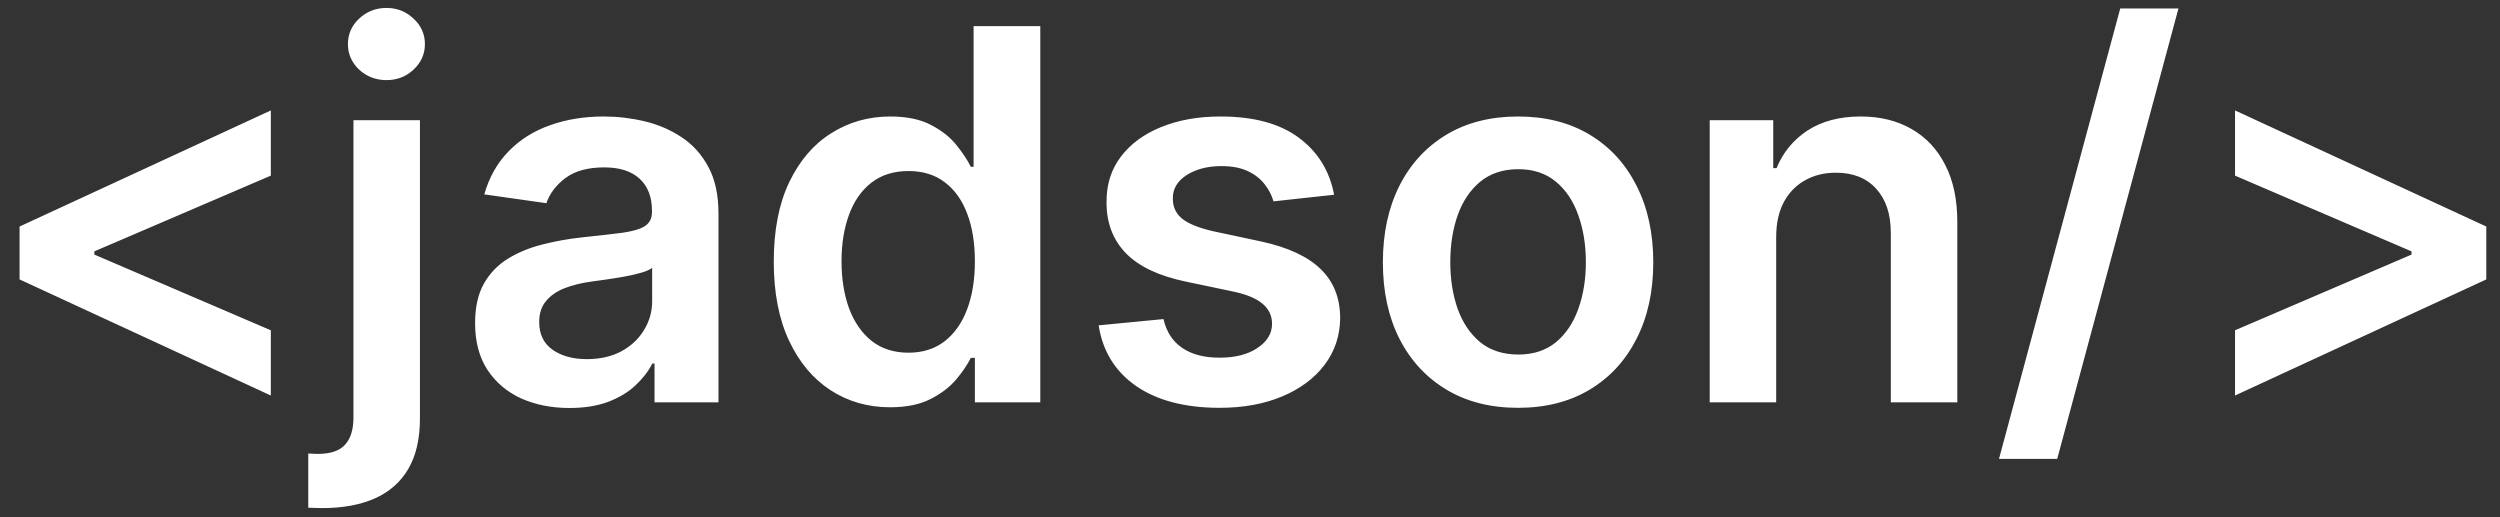 <svg width="87" height="18" viewBox="0 0 87 18" fill="none" xmlns="http://www.w3.org/2000/svg">
<rect x="0" y="0" width="87" height="18" fill="#333333" stroke="none"/>
<path d="M0.681 9.724V7.883L9.425 3.843V6.112L3.212 8.778L3.283 8.656V8.95L3.212 8.829L9.425 11.494V13.764L0.681 9.724ZM12.3 4.182H14.614V14.562C14.614 15.27 14.48 15.854 14.211 16.314C13.943 16.774 13.555 17.117 13.048 17.343C12.541 17.569 11.925 17.682 11.201 17.682C11.116 17.682 11.037 17.68 10.964 17.675C10.892 17.675 10.813 17.673 10.728 17.669V15.783C10.792 15.788 10.849 15.79 10.9 15.79C10.951 15.794 11.005 15.796 11.06 15.796C11.503 15.796 11.821 15.688 12.013 15.47C12.204 15.257 12.3 14.944 12.3 14.53V4.182ZM13.451 2.788C13.08 2.788 12.763 2.667 12.498 2.424C12.239 2.177 12.108 1.881 12.108 1.536C12.108 1.186 12.239 0.89 12.498 0.647C12.763 0.4 13.08 0.276 13.451 0.276C13.817 0.276 14.13 0.4 14.39 0.647C14.655 0.89 14.787 1.186 14.787 1.536C14.787 1.881 14.655 2.177 14.39 2.424C14.13 2.667 13.817 2.788 13.451 2.788ZM19.819 14.198C19.197 14.198 18.636 14.087 18.138 13.866C17.643 13.64 17.251 13.307 16.962 12.869C16.676 12.43 16.533 11.889 16.533 11.245C16.533 10.691 16.636 10.233 16.84 9.871C17.045 9.509 17.324 9.219 17.678 9.001C18.031 8.784 18.43 8.62 18.873 8.509C19.32 8.394 19.783 8.311 20.26 8.26C20.835 8.2 21.302 8.147 21.66 8.1C22.018 8.049 22.278 7.972 22.44 7.87C22.606 7.763 22.689 7.599 22.689 7.378V7.339C22.689 6.858 22.546 6.485 22.261 6.221C21.975 5.957 21.564 5.825 21.027 5.825C20.46 5.825 20.011 5.948 19.678 6.195C19.35 6.442 19.129 6.734 19.014 7.071L16.853 6.764C17.023 6.168 17.305 5.669 17.697 5.268C18.089 4.864 18.568 4.561 19.135 4.361C19.702 4.156 20.328 4.054 21.014 4.054C21.487 4.054 21.958 4.109 22.427 4.22C22.896 4.331 23.324 4.514 23.712 4.77C24.099 5.021 24.41 5.364 24.645 5.799C24.884 6.234 25.003 6.777 25.003 7.429V14H22.778V12.651H22.702C22.561 12.924 22.363 13.18 22.107 13.418C21.856 13.653 21.538 13.842 21.155 13.987C20.776 14.128 20.33 14.198 19.819 14.198ZM20.42 12.498C20.884 12.498 21.287 12.406 21.628 12.223C21.969 12.036 22.231 11.788 22.414 11.482C22.602 11.175 22.695 10.84 22.695 10.478V9.321C22.623 9.381 22.499 9.436 22.325 9.487C22.154 9.538 21.962 9.583 21.749 9.621C21.536 9.66 21.325 9.694 21.116 9.724C20.908 9.754 20.727 9.779 20.573 9.8C20.228 9.847 19.919 9.924 19.646 10.03C19.374 10.137 19.158 10.286 19.001 10.478C18.843 10.665 18.764 10.908 18.764 11.207C18.764 11.633 18.92 11.954 19.231 12.172C19.542 12.389 19.938 12.498 20.42 12.498ZM30.973 14.173C30.202 14.173 29.511 13.974 28.902 13.578C28.293 13.182 27.811 12.607 27.457 11.852C27.104 11.098 26.927 10.182 26.927 9.104C26.927 8.013 27.106 7.092 27.464 6.342C27.826 5.588 28.314 5.019 28.928 4.636C29.541 4.248 30.225 4.054 30.979 4.054C31.555 4.054 32.028 4.152 32.398 4.348C32.769 4.54 33.063 4.772 33.281 5.045C33.498 5.313 33.666 5.567 33.785 5.805H33.881V0.909H36.202V14H33.926V12.453H33.785C33.666 12.692 33.494 12.945 33.268 13.214C33.042 13.478 32.744 13.704 32.373 13.891C32.002 14.079 31.535 14.173 30.973 14.173ZM31.619 12.274C32.109 12.274 32.526 12.142 32.871 11.878C33.217 11.609 33.479 11.236 33.658 10.759C33.837 10.282 33.926 9.726 33.926 9.091C33.926 8.456 33.837 7.904 33.658 7.435C33.483 6.967 33.223 6.602 32.878 6.342C32.537 6.082 32.117 5.952 31.619 5.952C31.103 5.952 30.673 6.087 30.327 6.355C29.982 6.624 29.722 6.994 29.548 7.467C29.373 7.94 29.285 8.482 29.285 9.091C29.285 9.705 29.373 10.252 29.548 10.734C29.727 11.211 29.989 11.588 30.334 11.865C30.683 12.138 31.111 12.274 31.619 12.274ZM46.427 6.777L44.318 7.007C44.258 6.794 44.154 6.594 44.005 6.406C43.86 6.219 43.664 6.067 43.417 5.952C43.17 5.837 42.867 5.78 42.509 5.78C42.028 5.78 41.623 5.884 41.295 6.093C40.971 6.302 40.811 6.572 40.815 6.905C40.811 7.19 40.915 7.423 41.128 7.602C41.346 7.781 41.704 7.928 42.202 8.043L43.877 8.401C44.806 8.601 45.496 8.918 45.948 9.353C46.404 9.788 46.634 10.357 46.638 11.06C46.634 11.678 46.453 12.223 46.095 12.696C45.741 13.165 45.249 13.531 44.618 13.796C43.988 14.06 43.263 14.192 42.445 14.192C41.243 14.192 40.276 13.94 39.543 13.438C38.81 12.93 38.373 12.225 38.233 11.322L40.489 11.104C40.591 11.548 40.809 11.882 41.141 12.108C41.474 12.334 41.906 12.447 42.439 12.447C42.989 12.447 43.429 12.334 43.762 12.108C44.099 11.882 44.267 11.603 44.267 11.271C44.267 10.989 44.158 10.757 43.941 10.574C43.728 10.391 43.395 10.25 42.944 10.152L41.269 9.8C40.327 9.604 39.63 9.274 39.179 8.81C38.727 8.341 38.503 7.749 38.508 7.033C38.503 6.428 38.667 5.903 39 5.46C39.337 5.013 39.803 4.668 40.4 4.425C41.001 4.178 41.693 4.054 42.477 4.054C43.628 4.054 44.533 4.299 45.194 4.789C45.858 5.279 46.27 5.942 46.427 6.777ZM52.829 14.192C51.87 14.192 51.039 13.981 50.336 13.559C49.633 13.137 49.087 12.547 48.7 11.788C48.316 11.03 48.124 10.143 48.124 9.129C48.124 8.115 48.316 7.227 48.7 6.464C49.087 5.701 49.633 5.109 50.336 4.687C51.039 4.265 51.87 4.054 52.829 4.054C53.788 4.054 54.619 4.265 55.322 4.687C56.025 5.109 56.568 5.701 56.952 6.464C57.34 7.227 57.534 8.115 57.534 9.129C57.534 10.143 57.34 11.03 56.952 11.788C56.568 12.547 56.025 13.137 55.322 13.559C54.619 13.981 53.788 14.192 52.829 14.192ZM52.842 12.338C53.362 12.338 53.796 12.195 54.146 11.91C54.495 11.62 54.755 11.232 54.926 10.746C55.1 10.261 55.188 9.719 55.188 9.123C55.188 8.522 55.1 7.979 54.926 7.493C54.755 7.003 54.495 6.613 54.146 6.323C53.796 6.033 53.362 5.888 52.842 5.888C52.309 5.888 51.866 6.033 51.512 6.323C51.163 6.613 50.901 7.003 50.726 7.493C50.556 7.979 50.47 8.522 50.47 9.123C50.47 9.719 50.556 10.261 50.726 10.746C50.901 11.232 51.163 11.62 51.512 11.91C51.866 12.195 52.309 12.338 52.842 12.338ZM61.811 8.247V14H59.498V4.182H61.709V5.85H61.824C62.05 5.3 62.41 4.864 62.904 4.54C63.403 4.216 64.019 4.054 64.752 4.054C65.429 4.054 66.019 4.199 66.522 4.489C67.029 4.778 67.421 5.198 67.698 5.748C67.98 6.298 68.118 6.964 68.114 7.749V14H65.8V8.107C65.8 7.45 65.63 6.937 65.289 6.566C64.952 6.195 64.485 6.01 63.889 6.01C63.484 6.01 63.124 6.099 62.809 6.278C62.498 6.453 62.252 6.707 62.074 7.039C61.899 7.371 61.811 7.774 61.811 8.247ZM75.81 0.295L71.591 15.969H69.565L73.784 0.295H75.81ZM86.523 9.724L77.779 13.764V11.494L83.992 8.829L83.921 8.95V8.656L83.992 8.778L77.779 6.112V3.843L86.523 7.883V9.724Z" fill="#fff"/>
</svg>
